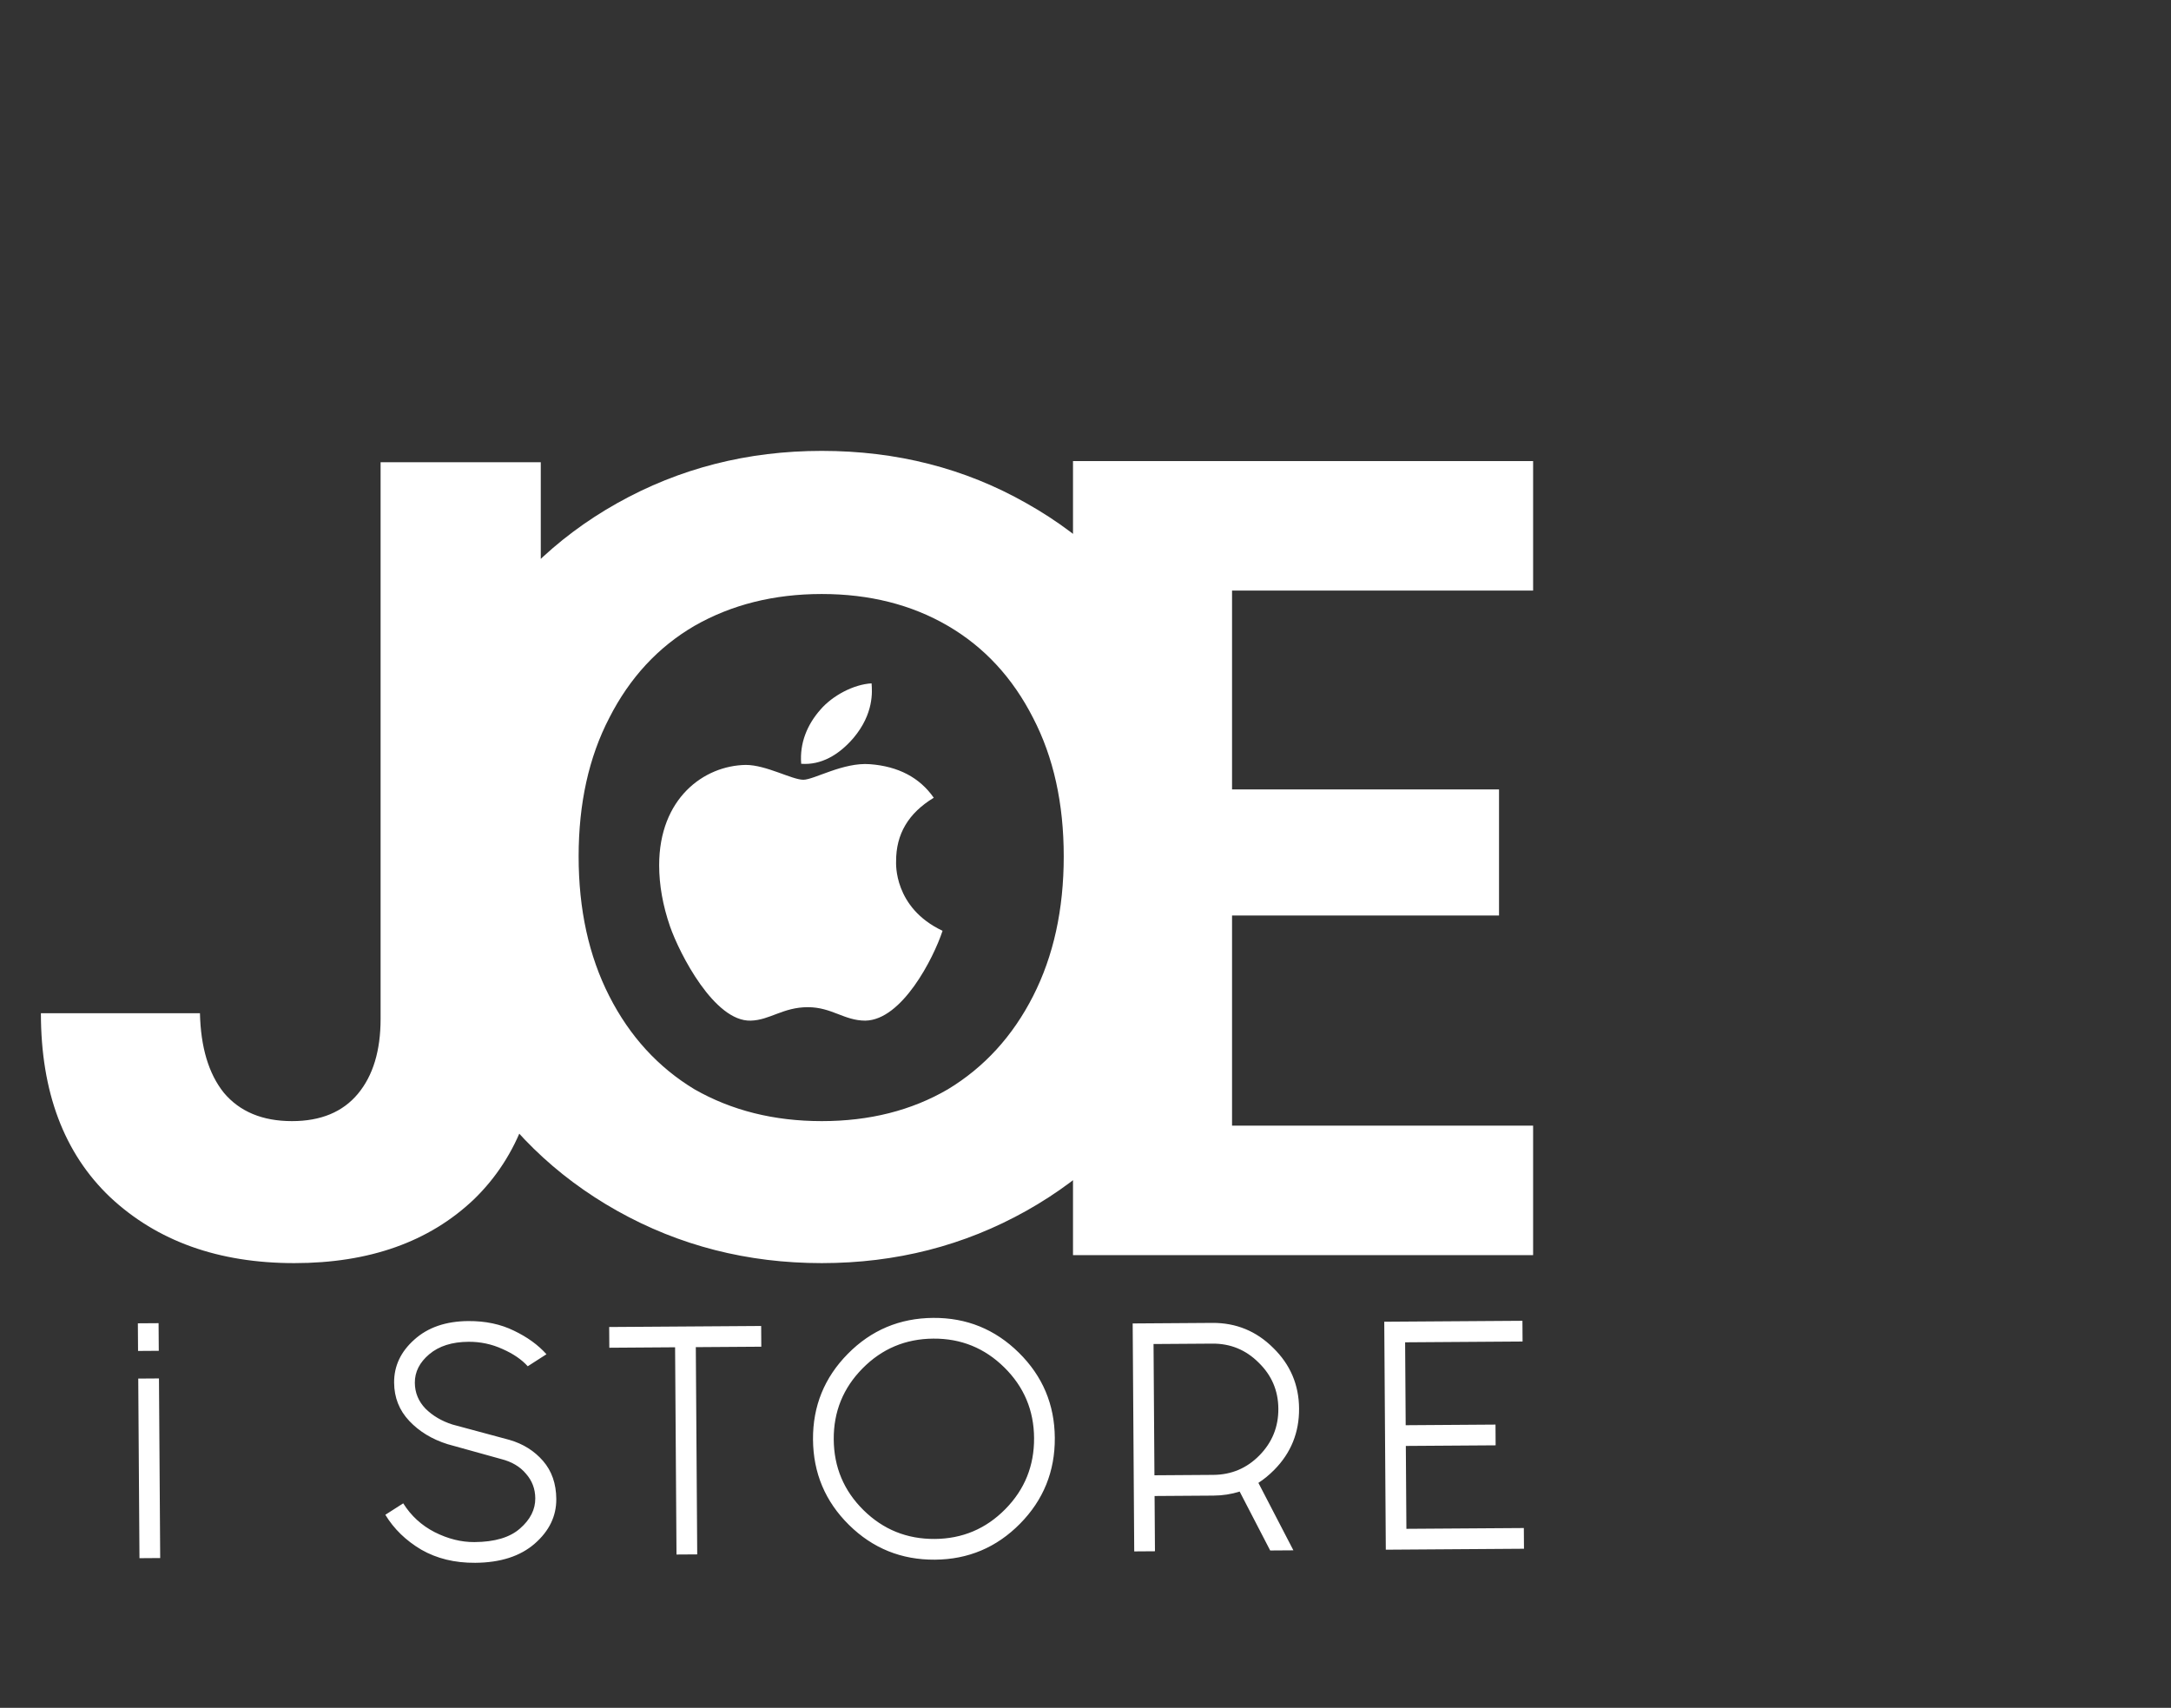 <svg width="211" height="166" viewBox="0 0 211 166" fill="none" xmlns="http://www.w3.org/2000/svg">
<rect x="0" y="0" width="211" height="166" fill="#333333" stroke="none"/>
<path d="M52.558 44.929V99.033C52.558 106.542 50.387 112.394 46.044 116.59C41.701 120.712 35.885 122.773 28.598 122.773C21.237 122.773 15.274 120.638 10.71 116.369C6.22 112.099 3.975 106.137 3.975 98.481H19.433C19.507 101.794 20.28 104.37 21.752 106.21C23.298 108.051 25.506 108.971 28.377 108.971C31.174 108.971 33.309 108.087 34.781 106.321C36.254 104.554 36.99 102.125 36.99 99.033V44.929H52.558ZM79.866 122.773C72.652 122.773 66.027 121.08 59.991 117.694C53.955 114.308 49.17 109.633 45.637 103.671C42.103 97.635 40.337 90.826 40.337 83.244C40.337 75.735 42.103 69 45.637 63.038C49.17 57.001 53.955 52.29 59.991 48.904C66.027 45.518 72.652 43.825 79.866 43.825C87.153 43.825 93.778 45.518 99.741 48.904C105.777 52.29 110.525 57.001 113.985 63.038C117.518 69 119.285 75.735 119.285 83.244C119.285 90.826 117.518 97.635 113.985 103.671C110.525 109.633 105.777 114.308 99.741 117.694C93.705 121.08 87.08 122.773 79.866 122.773ZM79.866 108.971C84.503 108.971 88.589 107.94 92.122 105.879C95.655 103.744 98.416 100.726 100.403 96.825C102.391 92.924 103.385 88.397 103.385 83.244C103.385 78.091 102.391 73.601 100.403 69.773C98.416 65.871 95.655 62.89 92.122 60.829C88.589 58.768 84.503 57.737 79.866 57.737C75.228 57.737 71.106 58.768 67.499 60.829C63.966 62.89 61.205 65.871 59.218 69.773C57.23 73.601 56.237 78.091 56.237 83.244C56.237 88.397 57.23 92.924 59.218 96.825C61.205 100.726 63.966 103.744 67.499 105.879C71.106 107.94 75.228 108.971 79.866 108.971ZM119.743 57.406V76.729H145.691V88.985H119.743V109.412H149.004V122H104.285V44.819H149.004V57.406H119.743Z" fill="white"/>
<path d="M87.092 83.746C87.076 81.059 88.294 79.034 90.753 77.54C89.377 75.57 87.297 74.486 84.554 74.278C81.958 74.073 79.117 75.791 78.076 75.791C76.977 75.791 74.463 74.349 72.485 74.349C68.403 74.412 64.064 77.603 64.064 84.097C64.064 86.016 64.415 87.998 65.117 90.039C66.054 92.726 69.435 99.311 72.962 99.204C74.806 99.161 76.11 97.896 78.51 97.896C80.839 97.896 82.044 99.204 84.101 99.204C87.659 99.153 90.717 93.168 91.608 90.472C86.836 88.222 87.092 83.884 87.092 83.746V83.746ZM82.951 71.728C84.948 69.356 84.767 67.197 84.708 66.42C82.943 66.523 80.902 67.622 79.739 68.974C78.459 70.424 77.706 72.217 77.868 74.238C79.775 74.384 81.516 73.403 82.951 71.728V71.728Z" fill="white"/>
<path d="M15.45 133.982L15.569 151.439L13.555 151.453L13.436 133.996L15.45 133.982ZM15.413 128.61L15.432 131.296L13.417 131.31L13.399 128.624L15.413 128.61ZM51.292 132.798C50.697 132.139 49.878 131.581 48.837 131.122C47.795 130.646 46.692 130.412 45.528 130.42C43.935 130.43 42.666 130.833 41.723 131.627C40.779 132.422 40.311 133.347 40.318 134.403C40.325 135.37 40.671 136.209 41.356 136.921C42.059 137.615 42.931 138.128 43.972 138.461L49.515 139.954C50.842 140.339 51.93 141.021 52.779 142C53.627 142.979 54.056 144.212 54.066 145.698C54.078 147.363 53.38 148.809 51.974 150.036C50.568 151.263 48.638 151.885 46.185 151.902C44.198 151.916 42.449 151.489 40.939 150.622C39.447 149.737 38.284 148.608 37.451 147.234L39.189 146.121C39.95 147.334 40.968 148.267 42.243 148.921C43.537 149.574 44.828 149.897 46.118 149.888C48.087 149.875 49.561 149.435 50.54 148.569C51.537 147.703 52.032 146.723 52.024 145.631C52.018 144.718 51.717 143.923 51.122 143.247C50.544 142.552 49.735 142.074 48.695 141.813L43.501 140.371C41.994 139.898 40.753 139.145 39.779 138.114C38.805 137.082 38.313 135.841 38.304 134.39C38.293 132.779 38.946 131.387 40.263 130.214C41.58 129.023 43.33 128.42 45.515 128.405C47.18 128.394 48.659 128.706 49.953 129.342C51.246 129.96 52.299 130.723 53.111 131.63L51.292 132.798ZM65.612 130.954L59.22 130.998L59.206 128.983L73.978 128.883L73.991 130.897L67.626 130.94L67.763 151.084L65.749 151.097L65.612 130.954ZM102.517 139.754C102.539 143.013 101.412 145.796 99.136 148.103C96.859 150.411 94.101 151.576 90.86 151.598C87.602 151.62 84.818 150.493 82.511 148.217C80.204 145.94 79.039 143.173 79.016 139.914C78.994 136.673 80.121 133.899 82.398 131.592C84.674 129.284 87.441 128.12 90.7 128.097C93.941 128.075 96.715 129.202 99.022 131.479C101.33 133.755 102.495 136.513 102.517 139.754ZM90.714 130.112C88.01 130.13 85.716 131.095 83.831 133.006C81.946 134.916 81.013 137.215 81.031 139.901C81.049 142.604 82.014 144.899 83.925 146.783C85.836 148.668 88.143 149.602 90.847 149.583C93.532 149.565 95.818 148.6 97.703 146.69C99.588 144.779 100.521 142.471 100.502 139.768C100.484 137.082 99.52 134.797 97.609 132.912C95.698 131.027 93.4 130.093 90.714 130.112ZM117.834 130.598L112.113 130.637L112.2 143.395L117.921 143.356C119.676 143.344 121.166 142.716 122.393 141.472C123.638 140.21 124.255 138.693 124.243 136.92C124.231 135.165 123.594 133.675 122.332 132.448C121.088 131.203 119.589 130.586 117.834 130.598ZM120.483 144.977C119.679 145.233 118.83 145.364 117.935 145.37L112.214 145.409L112.251 150.78L110.236 150.794L110.085 128.637L117.82 128.584C120.13 128.568 122.105 129.378 123.746 131.015C125.404 132.633 126.241 134.597 126.257 136.906C126.273 139.234 125.472 141.218 123.853 142.859C123.355 143.363 122.839 143.788 122.304 144.132L125.706 150.689L123.45 150.704L120.483 144.977ZM147.965 128.379L147.979 130.393L136.564 130.471L136.619 138.528L145.348 138.468L145.361 140.483L136.633 140.542L136.688 148.599L148.102 148.522L148.116 150.536L134.687 150.628L134.536 128.47L147.965 128.379Z" fill="white"/>
</svg>

